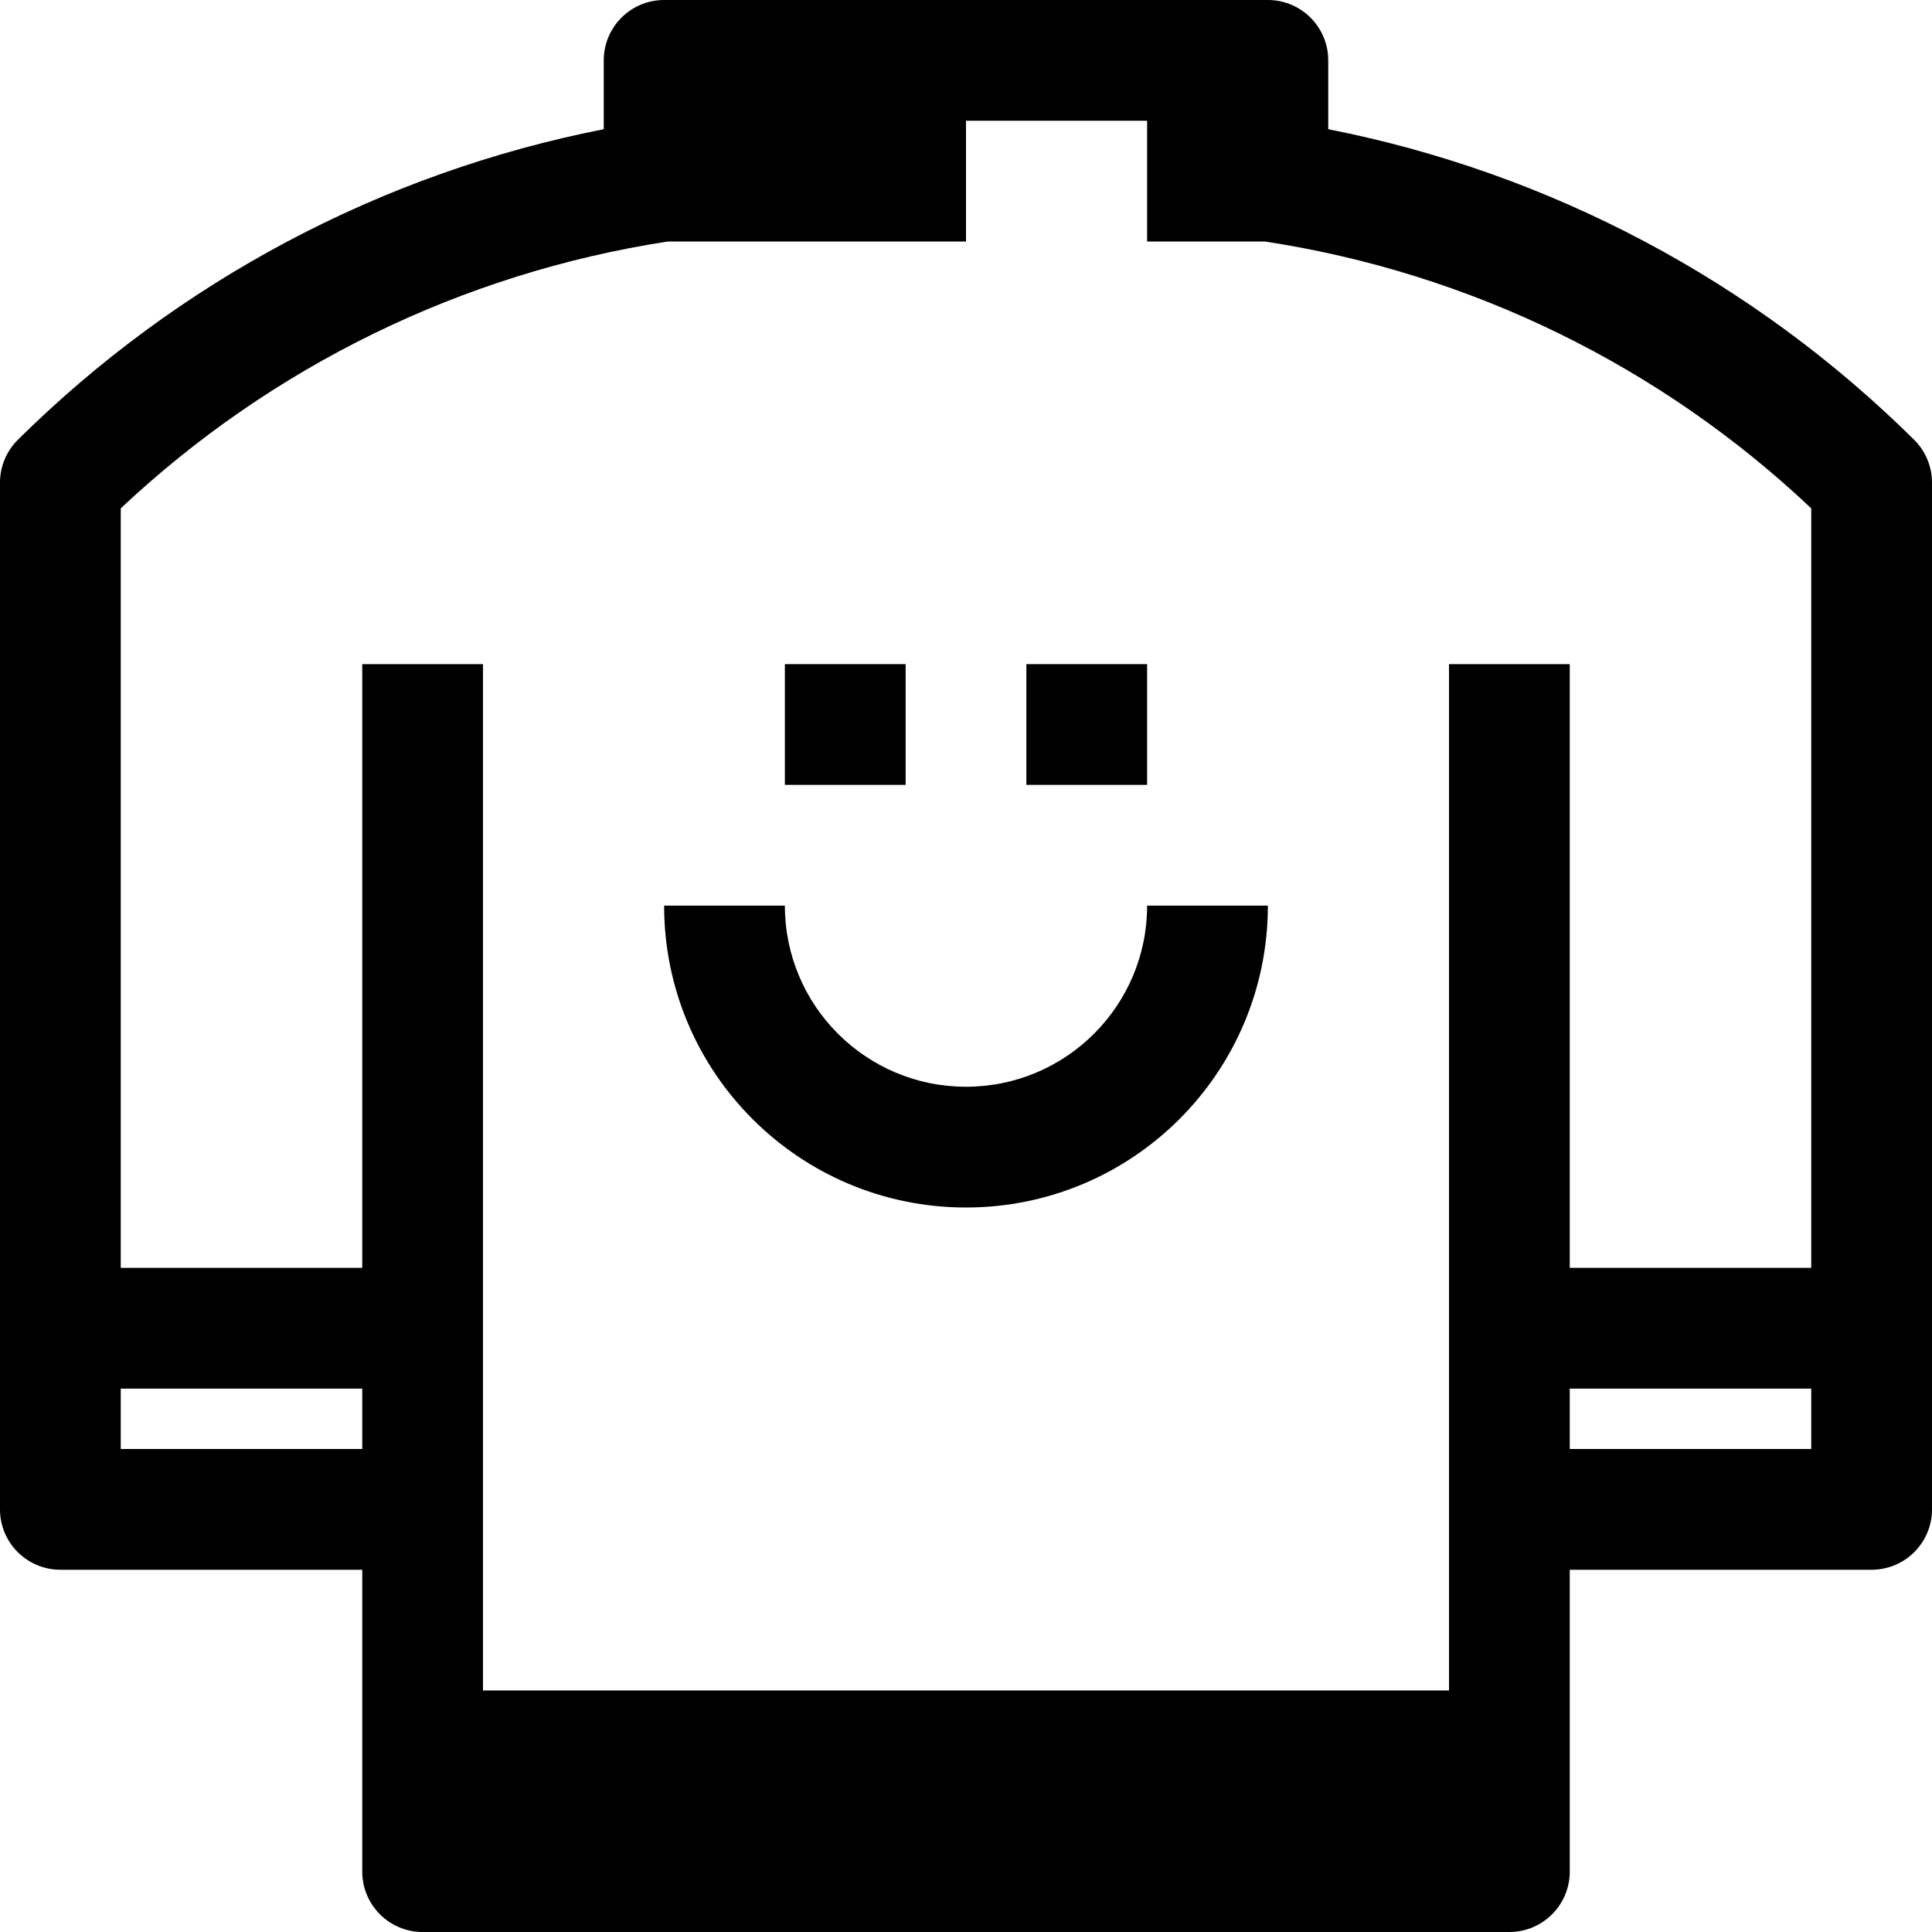<?xml version="1.0" encoding="iso-8859-1"?>
<!-- Generator: Adobe Illustrator 19.0.0, SVG Export Plug-In . SVG Version: 6.00 Build 0)  -->
<svg version="1.1" id="Capa_1" xmlns="http://www.w3.org/2000/svg"  x="0px" y="0px"
	 viewBox="0 0 512.001 512.001" style="enable-background:new 0 0 512.001 512.001;" xml:space="preserve">
<g>
	<g>
		<g>
			<path d="M507.36,116.64C464.823,74.467,410.774,45.801,352,34.24V16c0-8.837-7.163-16-16-16H176c-8.837,0-16,7.163-16,16v18.24
				C101.227,45.801,47.178,74.467,4.64,116.64C1.645,119.66-0.024,123.747,0,128v272c0,8.837,7.163,16,16,16h80v80
				c0,8.837,7.163,16,16,16h288c8.837,0,16-7.163,16-16v-80h80c8.837,0,16-7.163,16-16V128
				C512.025,123.747,510.355,119.66,507.36,116.64z M96,384H32v-16h64V384z M480,384h-64v-16h64V384z M480,336h-64V176h-32v272H128
				V176H96v160H32V134.72C72.059,97.033,122.602,72.376,176.96,64H256V32h48v32h31.2c54.342,8.279,104.86,32.952,144.8,70.72V336z"
				/>
			<path d="M256,288c-26.51,0-48-21.49-48-48h-32c0,44.183,35.817,80,80,80s80-35.817,80-80h-32C304,266.51,282.51,288,256,288z"/>
			<rect x="208" y="176" width="32" height="32"/>
			<rect x="272" y="176" width="32" height="32"/>
		</g>
	</g>
</g>
<g>
</g>
<g>
</g>
<g>
</g>
<g>
</g>
<g>
</g>
<g>
</g>
<g>
</g>
<g>
</g>
<g>
</g>
<g>
</g>
<g>
</g>
<g>
</g>
<g>
</g>
<g>
</g>
<g>
</g>
</svg>
